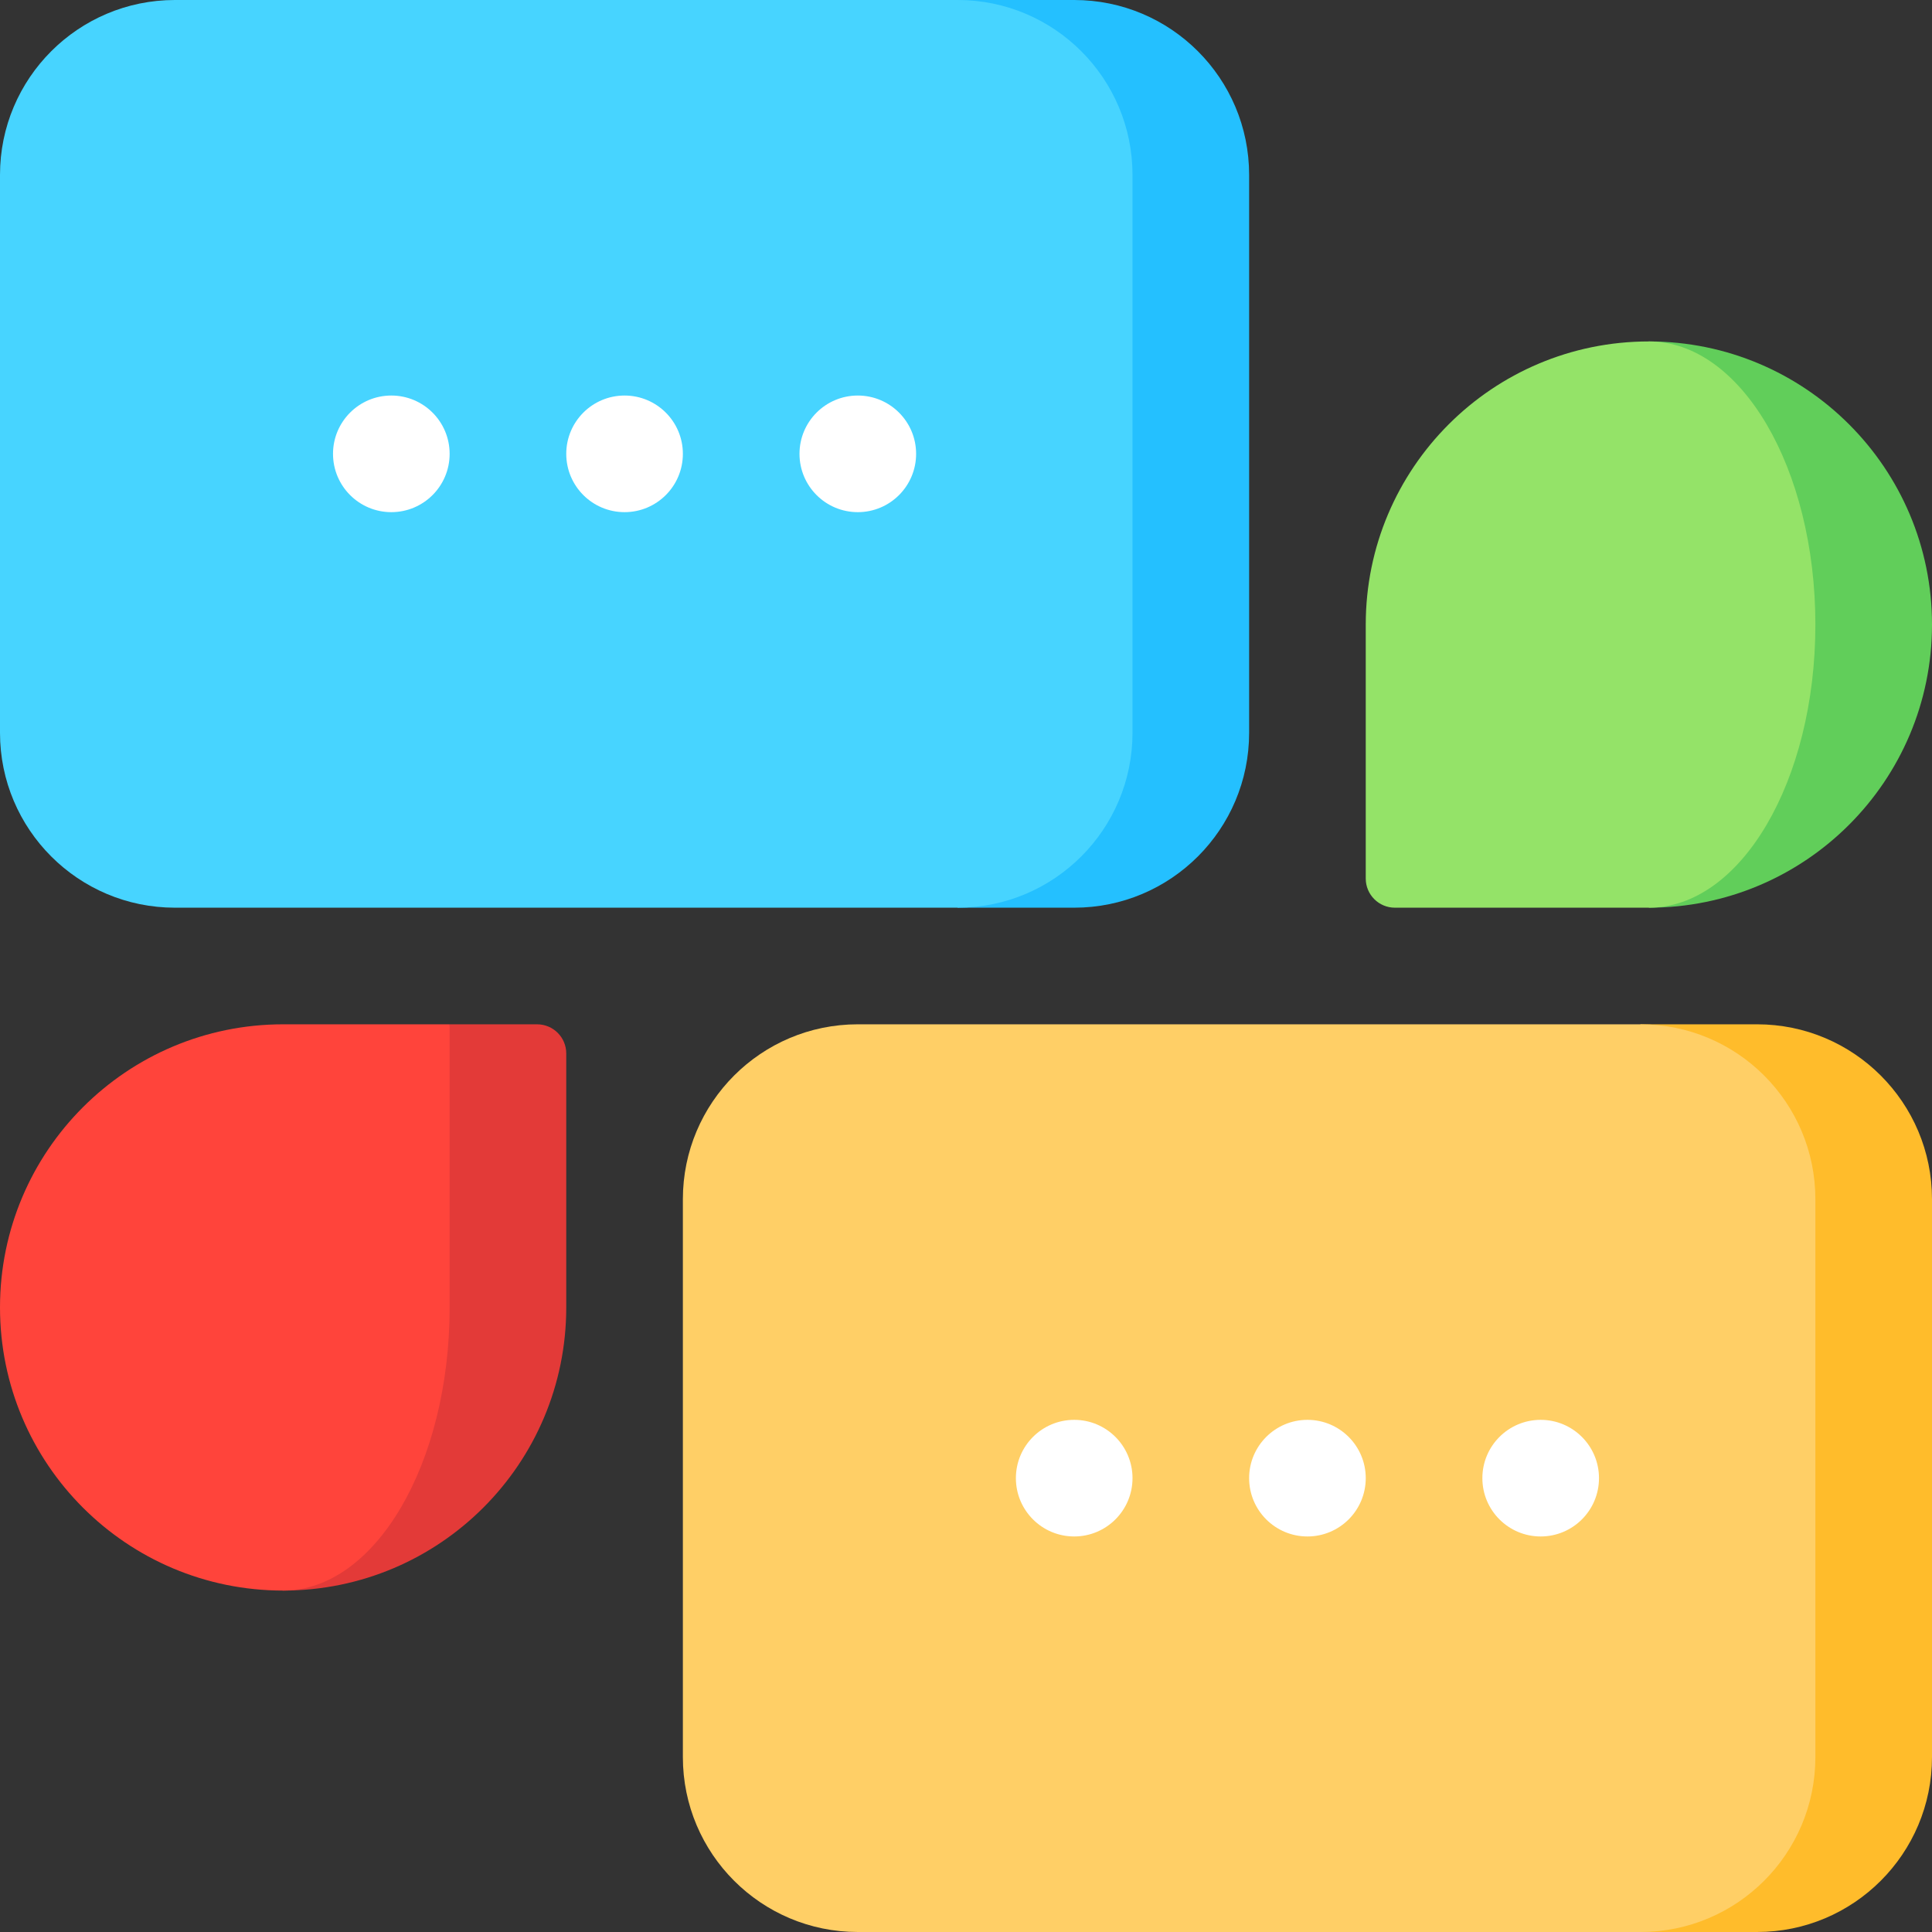<svg id="Capa_1" enable-background="new 0 0 497 497" height="512" viewBox="0 0 497 497" width="512" xmlns="http://www.w3.org/2000/svg"><rect x="0" y="0" width="497" height="497" fill="#333333" stroke="none"/><g><path d="m452 263.5h-30v233.5h30c24.853 0 45-20.147 45-45v-143.5c0-24.853-20.147-45-45-45z" fill="#ffbc2b"/><path d="m467 452v-143.5c0-24.853-20.147-45-45-45h-201.333c-24.853 0-45 20.147-45 45v143.5c0 24.853 20.147 45 45 45h201.333c24.853 0 45-20.147 45-45z" fill="#ffcf66"/><g fill="#fff"><circle cx="276.334" cy="380.25" r="15"/><circle cx="396.334" cy="380.25" r="15"/><circle cx="336.334" cy="380.25" r="15"/></g><path d="m276.334 0h-30v233.5h30c24.853 0 45-20.147 45-45v-143.5c0-24.853-20.148-45-45-45z" fill="#24c0ff"/><path d="m291.334 188.5v-143.5c0-24.853-20.147-45-45-45h-201.334c-24.853 0-45 20.147-45 45v143.5c0 24.853 20.147 45 45 45h201.334c24.852 0 45-20.147 45-45z" fill="#47d4ff"/><circle cx="100.667" cy="116.75" fill="#fff" r="15"/><circle cx="160.667" cy="116.75" fill="#fff" r="15"/><circle cx="220.667" cy="116.75" fill="#fff" r="15"/><path d="m115.667 263.5-42.834 145.667c40.225 0 72.833-32.609 72.833-72.833v-65.334c0-4.142-3.358-7.5-7.5-7.5z" fill="#e33a38"/><path d="m115.667 336.334v-72.834h-42.834c-40.224 0-72.833 32.609-72.833 72.834s32.609 72.833 72.833 72.833c23.657 0 42.834-32.608 42.834-72.833z" fill="#ff443b"/><path d="m424.167 87.833v145.667c40.225 0 72.833-32.609 72.833-72.833s-32.608-72.834-72.833-72.834z" fill="#61ce5a"/><path d="m467 160.667c0-40.225-19.177-72.833-42.833-72.833-40.225 0-72.834 32.609-72.834 72.833v65.333c0 4.142 3.358 7.5 7.5 7.5h65.334c23.656 0 42.833-32.608 42.833-72.833z" fill="#94e368"/></g></svg>